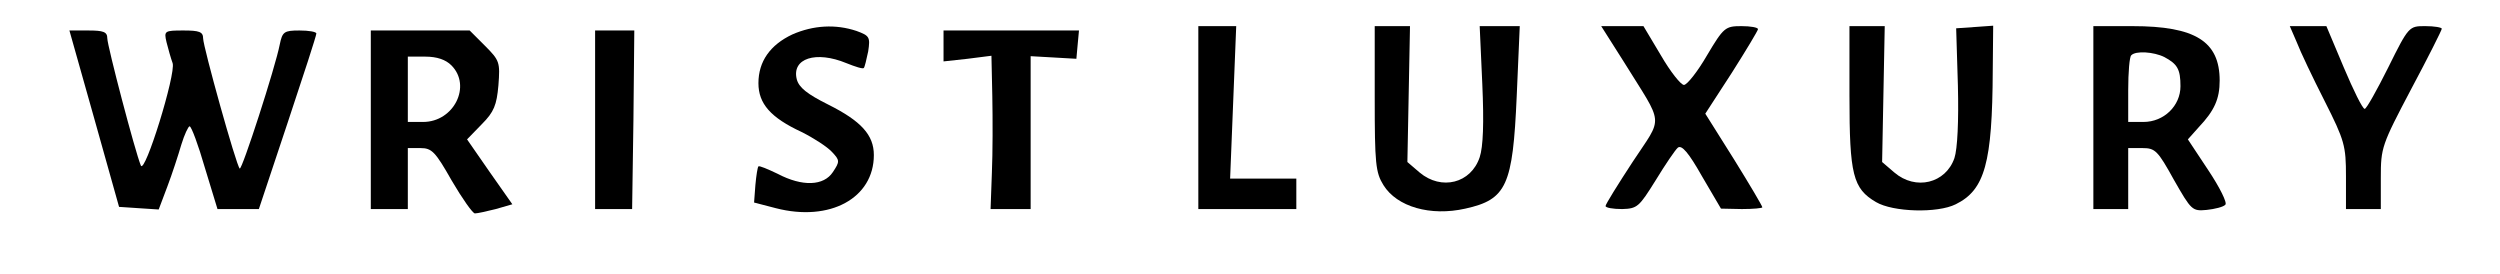 <?xml version="1.0" encoding="utf-8"?>
<svg version="1.0" width="574pt" height="63pt" viewBox="0 0 574 63" preserveAspectRatio="xMidYMid meet" xmlns="http://www.w3.org/2000/svg">
  <g transform="matrix(0.1, 0, 0, -0.1, 0.636, 63)" fill="#000000" stroke="none">
    <path d="M1813 551 c-51 -24 -78 -62 -78 -112 0 -47 28 -79 99 -112 28 -14 59 -34 70 -46 18 -19 18 -22 2 -46 -21 -32 -70 -34 -127 -4 -23 11 -42 19 -44 17 -2 -2 -5 -21 -7 -43 l-3 -40 50 -13 c124 -32 225 23 225 122 0 46 -29 78 -105 116 -48 24 -67 39 -72 58 -12 48 44 66 114 37 20 -8 38 -14 40 -11 2 2 6 19 10 38 5 33 3 36 -27 47 -48 16 -99 13 -147 -8z"/>
    <path d="M2745 360 l0 -210 113 0 112 0 0 35 0 35 -76 0 -76 0 7 175 7 175 -43 0 -44 0 0 -210z"/>
    <path d="M3150 404 c0 -149 2 -170 20 -199 31 -50 108 -72 188 -54 95 21 109 53 118 258 l7 161 -46 0 -46 0 6 -133 c4 -90 2 -144 -6 -168 -20 -60 -88 -77 -138 -35 l-28 24 3 156 3 156 -41 0 -40 0 0 -166z"/>
    <path d="M3722 488 c93 -150 91 -122 20 -230 -34 -52 -62 -97 -62 -101 0 -4 17 -7 38 -7 35 1 39 5 77 66 22 36 45 70 51 75 9 7 25 -12 55 -65 l44 -75 48 -1 c26 0 47 2 47 4 0 3 -29 52 -65 110 l-66 105 61 94 c33 52 60 97 60 100 0 4 -17 7 -38 7 -37 0 -41 -3 -79 -67 -22 -38 -46 -68 -53 -68 -7 0 -31 30 -53 68 l-40 67 -49 0 -48 0 52 -82z"/>
    <path d="M4240 409 c0 -180 8 -212 61 -243 39 -23 141 -26 183 -5 67 33 84 95 85 307 l1 103 -42 -3 -43 -3 4 -132 c2 -81 -1 -145 -8 -166 -20 -58 -89 -75 -138 -33 l-28 24 3 156 3 156 -41 0 -40 0 0 -161z"/>
    <path d="M4800 360 l0 -210 40 0 40 0 0 70 0 70 33 0 c29 0 35 -6 72 -73 40 -70 42 -72 75 -69 19 2 39 7 43 12 5 4 -13 40 -39 79 l-47 71 25 28 c36 38 48 65 48 107 0 90 -56 125 -200 125 l-90 0 0 -210z m163 139 c30 -16 37 -28 37 -67 0 -45 -38 -82 -85 -82 l-35 0 0 73 c0 41 3 77 7 80 10 11 52 8 76 -4z"/>
    <path d="M5267 533 c8 -21 37 -82 64 -135 46 -91 49 -103 49 -173 l0 -75 40 0 40 0 0 72 c0 69 2 75 70 204 39 73 70 135 70 138 0 3 -17 6 -38 6 -37 0 -38 0 -85 -95 -26 -52 -50 -95 -54 -95 -5 0 -26 43 -48 95 l-40 95 -42 0 -42 0 16 -37z"/>
    <path d="M210 358 l57 -203 45 -3 46 -3 20 53 c11 29 25 72 32 96 7 23 16 42 19 42 4 0 20 -43 35 -95 l29 -95 48 0 47 0 66 198 c36 108 66 200 66 205 0 4 -17 7 -39 7 -35 0 -39 -3 -45 -32 -10 -52 -87 -290 -92 -285 -8 7 -84 280 -84 299 0 15 -9 18 -45 18 -44 0 -45 -1 -39 -27 4 -16 10 -37 14 -48 8 -24 -64 -257 -73 -235 -13 31 -77 275 -77 292 0 15 -9 18 -44 18 l-43 0 57 -202z"/>
    <path d="M 1360 355 L 1360 150 L 1403 150 L 1445 150 L 1448 355 L 1450 560 L 1405 560 L 1360 560 L 1360 355 Z"/>
    <path d="M 845 355 L 845 150 L 888 150 L 930 150 L 930 220 L 930 290 L 959 290 C 985 290 993 282 1031 215 C 1055 174 1079 140 1084 140 C 1090 140 1112 145 1132 150 L 1170 161 L 1118 235 L 1066 310 L 1100 345 C 1128 373 1134 389 1138 434 C 1142 487 1141 491 1107 525 L 1072 560 L 959 560 L 845 560 L 845 355 Z M 1030 480 C 1077 433 1036 350 965 350 L 930 350 L 930 425 L 930 500 L 970 500 C 997 500 1017 493 1030 480 Z"/>
    <path d="M2160 524 l0 -35 55 6 55 7 2 -93 c1 -52 1 -131 -1 -176 l-3 -83 46 0 46 0 0 176 0 175 53 -3 52 -3 3 33 3 32 -155 0 -156 0 0 -36z"/>
  </g>
</svg>